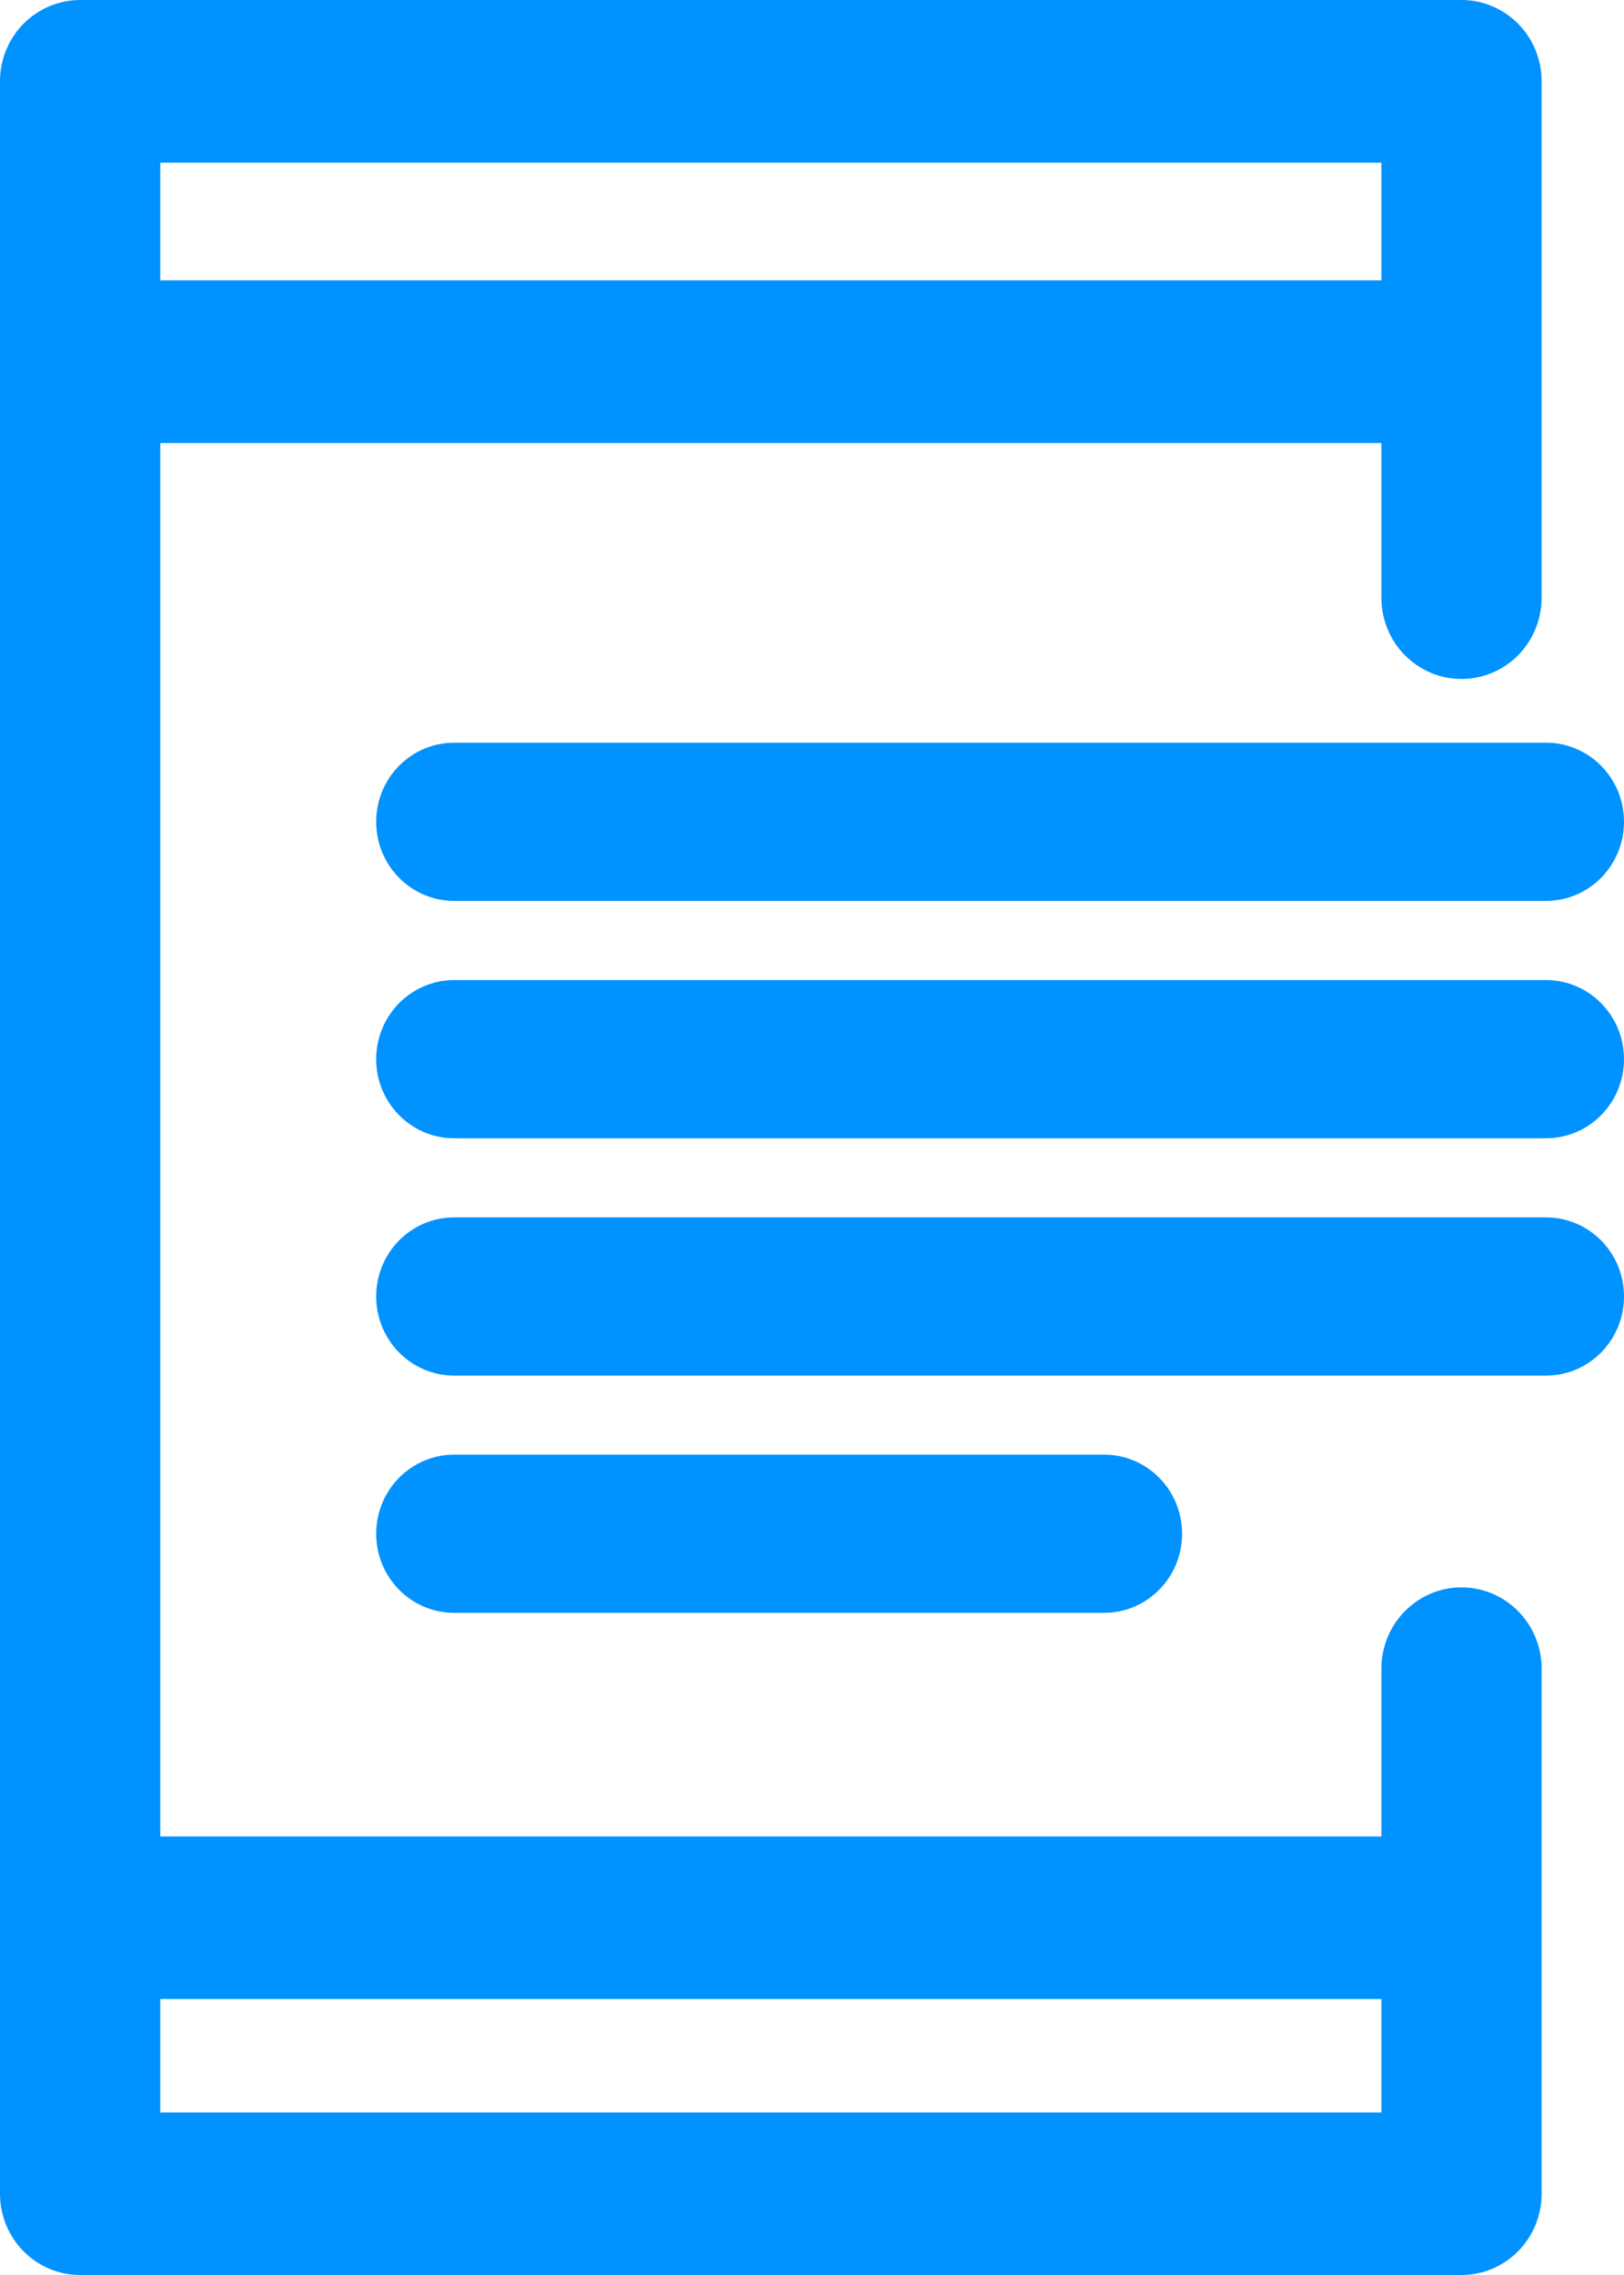 <svg width="25" height="35" viewBox="0 0 25 35" fill="none" xmlns="http://www.w3.org/2000/svg">
<path d="M22.498 24.421C22.171 24.421 21.858 24.553 21.626 24.788C21.395 25.022 21.265 25.34 21.265 25.672V28.253H2.467V6.816H21.265V9.195C21.265 9.527 21.395 9.845 21.626 10.08C21.858 10.314 22.171 10.446 22.498 10.446C22.826 10.446 23.139 10.314 23.371 10.08C23.602 9.845 23.732 9.527 23.732 9.195V1.25C23.732 0.919 23.602 0.601 23.371 0.366C23.139 0.132 22.826 0 22.498 0H1.234C0.906 0 0.593 0.132 0.361 0.366C0.13 0.601 2.10109e-07 0.919 2.10109e-07 1.25V33.749C-9.43459e-05 33.914 0.032 34.076 0.094 34.228C0.156 34.38 0.246 34.518 0.361 34.634C0.476 34.75 0.612 34.842 0.761 34.905C0.911 34.968 1.072 35 1.234 35H22.498C22.826 35 23.139 34.868 23.371 34.634C23.602 34.399 23.732 34.081 23.732 33.749V25.67C23.732 25.339 23.602 25.021 23.37 24.787C23.139 24.553 22.825 24.421 22.498 24.421ZM21.265 2.503V4.313H2.467V2.503H21.265ZM2.467 32.5V30.754H21.265V32.5H2.467Z" fill="#0092FF"/>
<path d="M23.8 11.426H6.992C6.328 11.426 5.791 11.971 5.791 12.643C5.791 13.315 6.328 13.86 6.992 13.86H23.8C24.463 13.86 25 13.315 25 12.643C25 11.971 24.463 11.426 23.8 11.426Z" fill="#0092FF"/>
<path d="M23.8 15.078H6.992C6.328 15.078 5.791 15.623 5.791 16.295C5.791 16.967 6.328 17.512 6.992 17.512H23.8C24.463 17.512 25 16.967 25 16.295C25 15.623 24.463 15.078 23.8 15.078Z" fill="#0092FF"/>
<path d="M23.8 18.729H6.992C6.328 18.729 5.791 19.273 5.791 19.945C5.791 20.618 6.328 21.163 6.992 21.163H23.8C24.463 21.163 25 20.618 25 19.945C25 19.273 24.463 18.729 23.8 18.729Z" fill="#0092FF"/>
<path d="M16.997 22.379H6.992C6.328 22.379 5.791 22.924 5.791 23.596C5.791 24.268 6.328 24.813 6.992 24.813H16.997C17.66 24.813 18.197 24.268 18.197 23.596C18.197 22.924 17.66 22.379 16.997 22.379Z" fill="#0092FF"/>
</svg>
